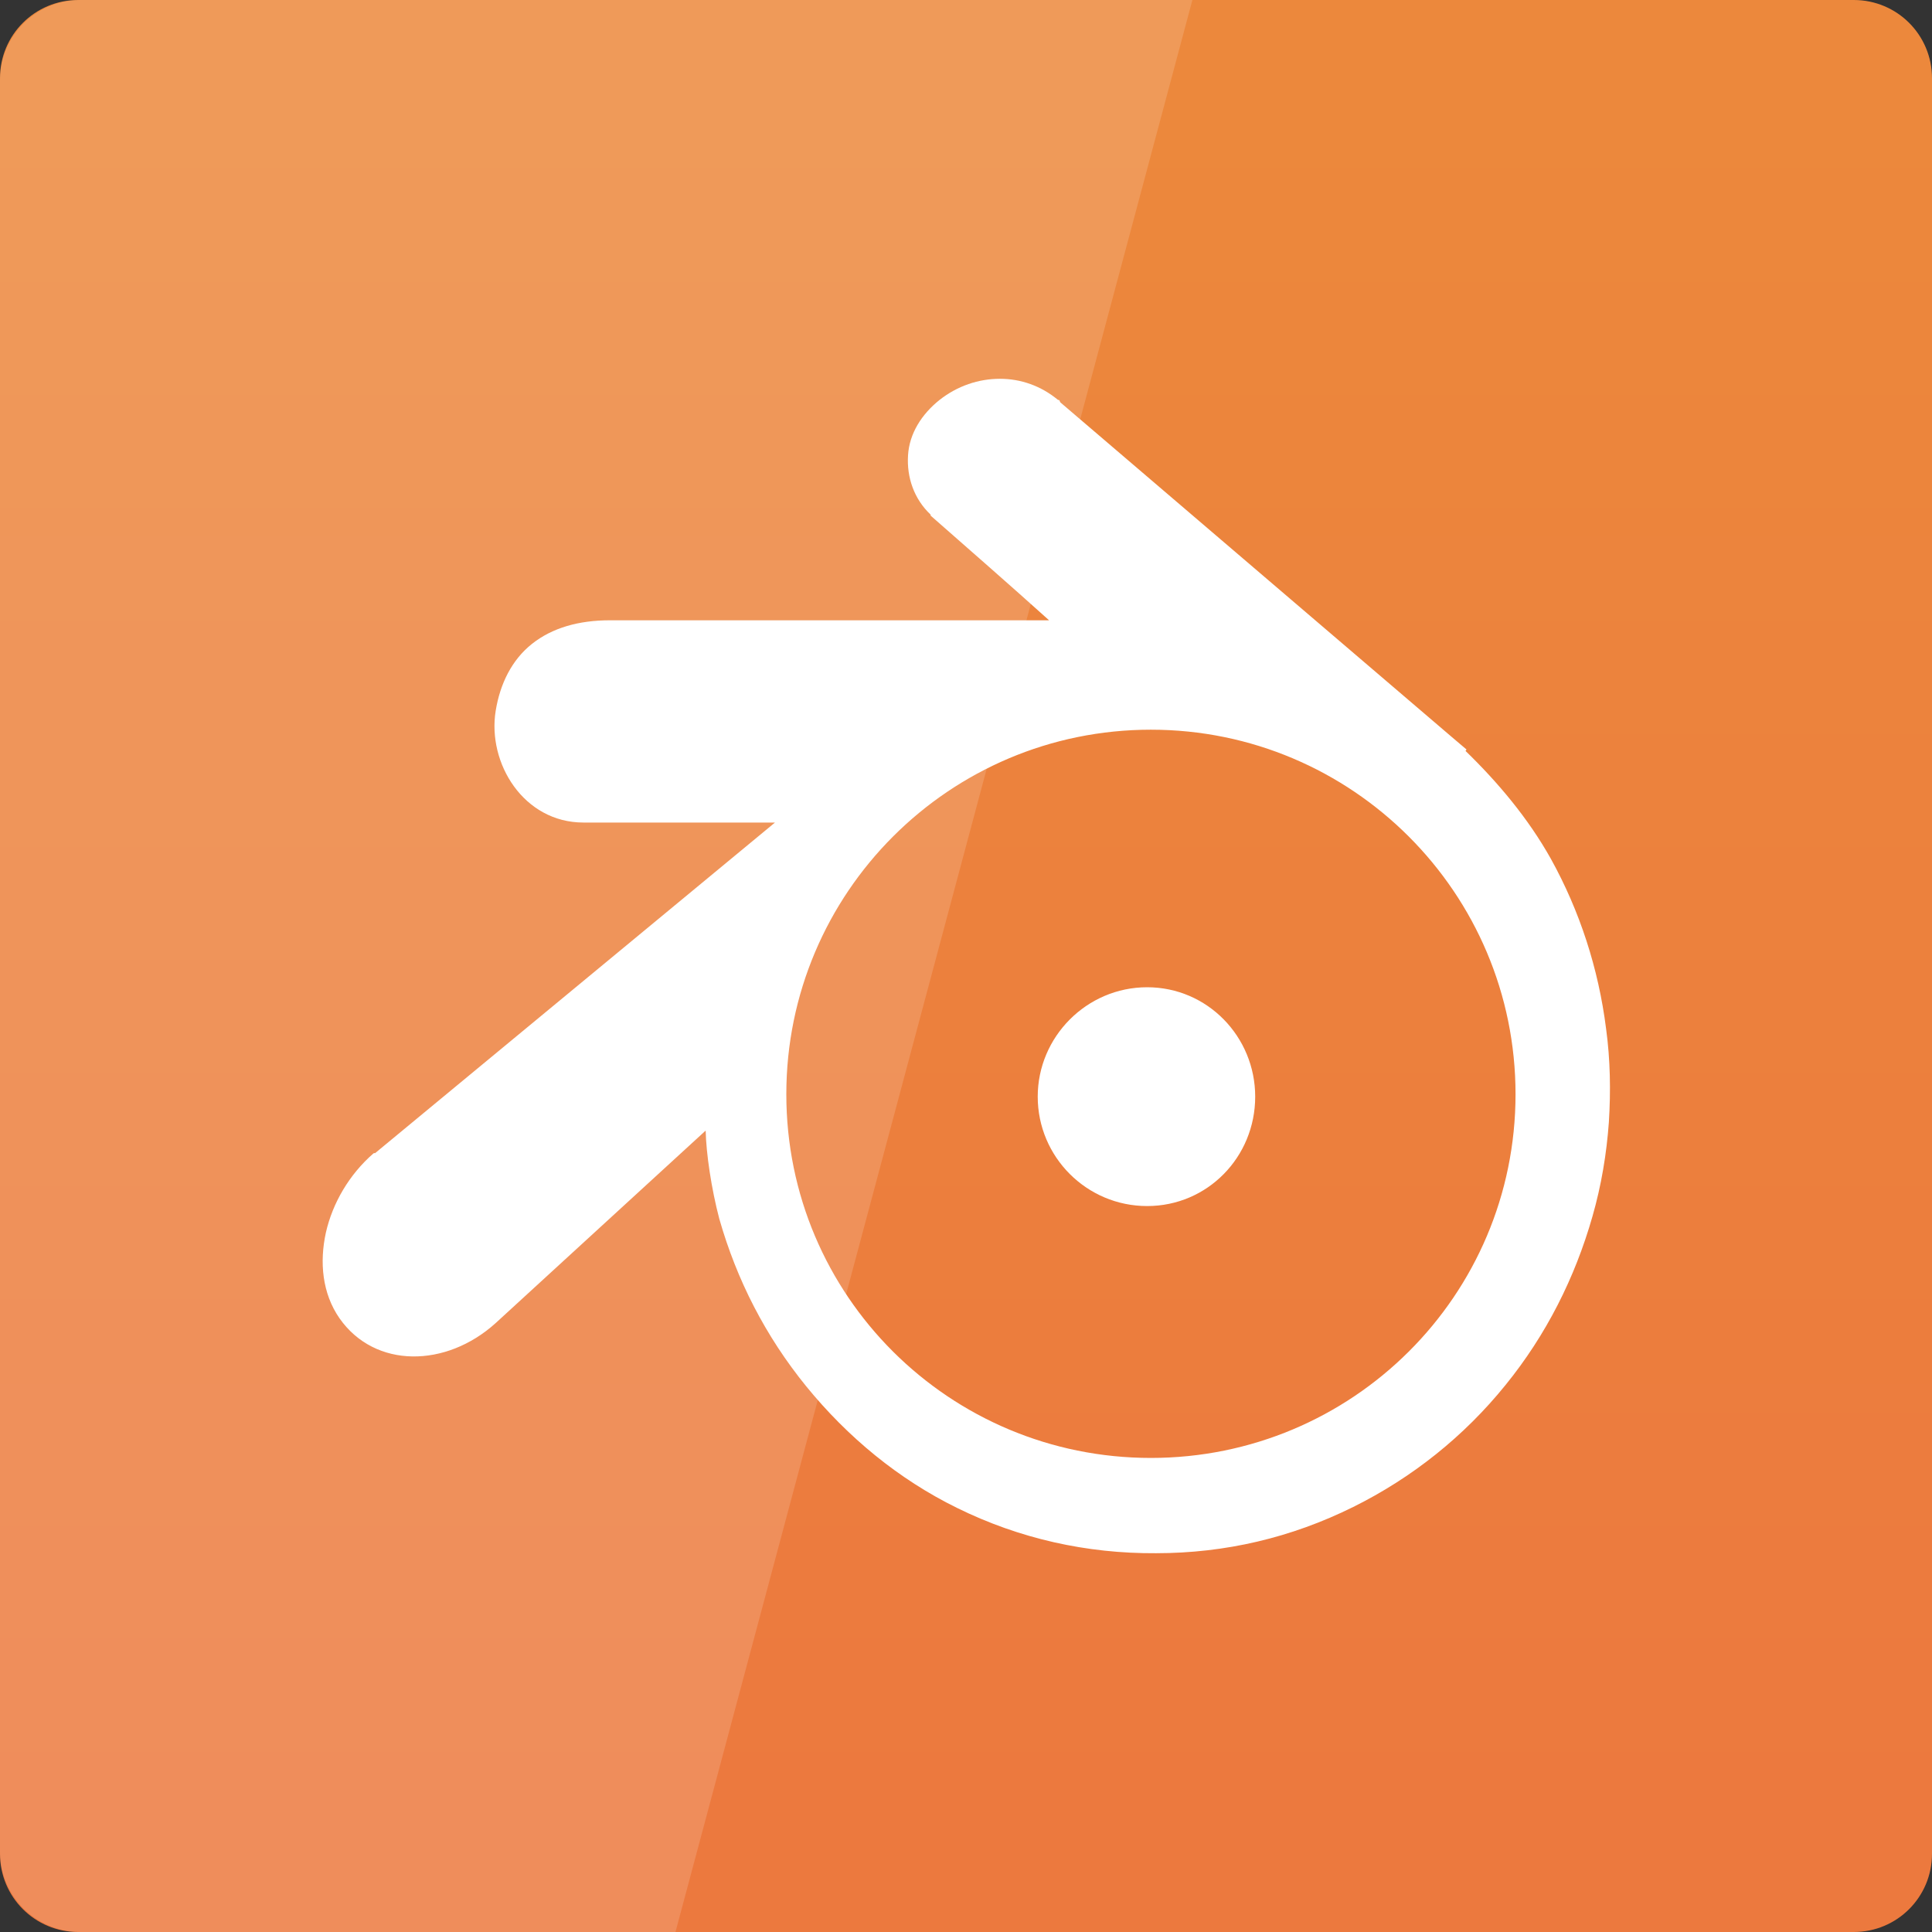 <svg width="16" xmlns="http://www.w3.org/2000/svg" height="16" viewBox="0 0 16 16" xmlns:xlink="http://www.w3.org/1999/xlink">
<rect x="0" y="0" width="16" height="16" fill="#333333" stroke="none"/>
<defs>
<linearGradient gradientTransform="matrix(.333 0 0 .333 0 -334.787)" id="linear0" y1="1008.155" y2="1050.347" gradientUnits="userSpaceOnUse" x2="0">
<stop offset="0" style="stop-color:#ec883c"/>
<stop offset="1" style="stop-color:#ec793e"/>
</linearGradient>
</defs>
<path style="fill:url(#linear0)" d="M 0.648 0 L 15.352 0 C 15.711 0 16 0.289 16 0.648 L 16 15.352 C 16 15.711 15.711 16 15.352 16 L 0.648 16 C 0.289 16 0 15.711 0 15.352 L 0 0.648 C 0 0.289 0.289 0 0.648 0 Z "/>
<g style="fill:#fff">
<path style="fill-rule:evenodd" d="M 8.281 3.137 C 8.105 3.137 7.93 3.195 7.781 3.312 C 7.633 3.43 7.531 3.59 7.52 3.77 C 7.508 3.953 7.57 4.133 7.707 4.262 L 7.707 4.27 C 8.031 4.555 8.363 4.844 8.688 5.137 L 5.051 5.137 C 4.793 5.137 4.574 5.199 4.406 5.332 C 4.238 5.465 4.141 5.664 4.105 5.887 C 4.035 6.32 4.336 6.812 4.832 6.812 L 6.418 6.812 L 3.105 9.551 C 3.105 9.551 3.105 9.547 3.094 9.551 C 2.891 9.727 2.754 9.965 2.699 10.207 C 2.645 10.453 2.668 10.711 2.812 10.918 C 3.105 11.336 3.695 11.328 4.105 10.957 L 5.844 9.363 C 5.848 9.551 5.891 9.844 5.957 10.094 C 6.102 10.602 6.34 11.066 6.676 11.48 C 7.02 11.902 7.441 12.25 7.926 12.488 C 8.441 12.742 9 12.867 9.574 12.863 C 10.148 12.863 10.695 12.734 11.207 12.48 C 11.695 12.238 12.125 11.895 12.469 11.469 C 12.805 11.055 13.043 10.582 13.188 10.074 C 13.262 9.816 13.305 9.555 13.324 9.293 C 13.34 9.035 13.336 8.777 13.301 8.52 C 13.238 8.02 13.082 7.543 12.844 7.113 C 12.656 6.777 12.406 6.48 12.137 6.219 L 12.145 6.207 L 12.012 6.094 L 8.781 3.332 C 8.781 3.332 8.773 3.312 8.77 3.312 L 8.762 3.312 C 8.621 3.195 8.453 3.137 8.281 3.137 Z M 9.531 6.043 C 11.199 6.043 12.551 7.395 12.551 9.062 C 12.551 10.73 11.199 12.074 9.531 12.074 C 7.863 12.074 6.512 10.73 6.512 9.062 C 6.512 7.395 7.863 6.043 9.531 6.043 Z M 9.5 8.176 C 9 8.176 8.594 8.586 8.594 9.082 C 8.594 9.582 9 9.988 9.5 9.988 C 10 9.988 10.395 9.582 10.395 9.082 C 10.395 8.586 10 8.176 9.5 8.176 Z "/>
<path style="fill-opacity:.149" d="M 0.668 0 C 0.297 0 0 0.297 0 0.668 L 0 15.332 C 0 15.703 0.297 16 0.668 16 L 5.594 16 L 9.875 0 Z "/>
</g>
</svg>
